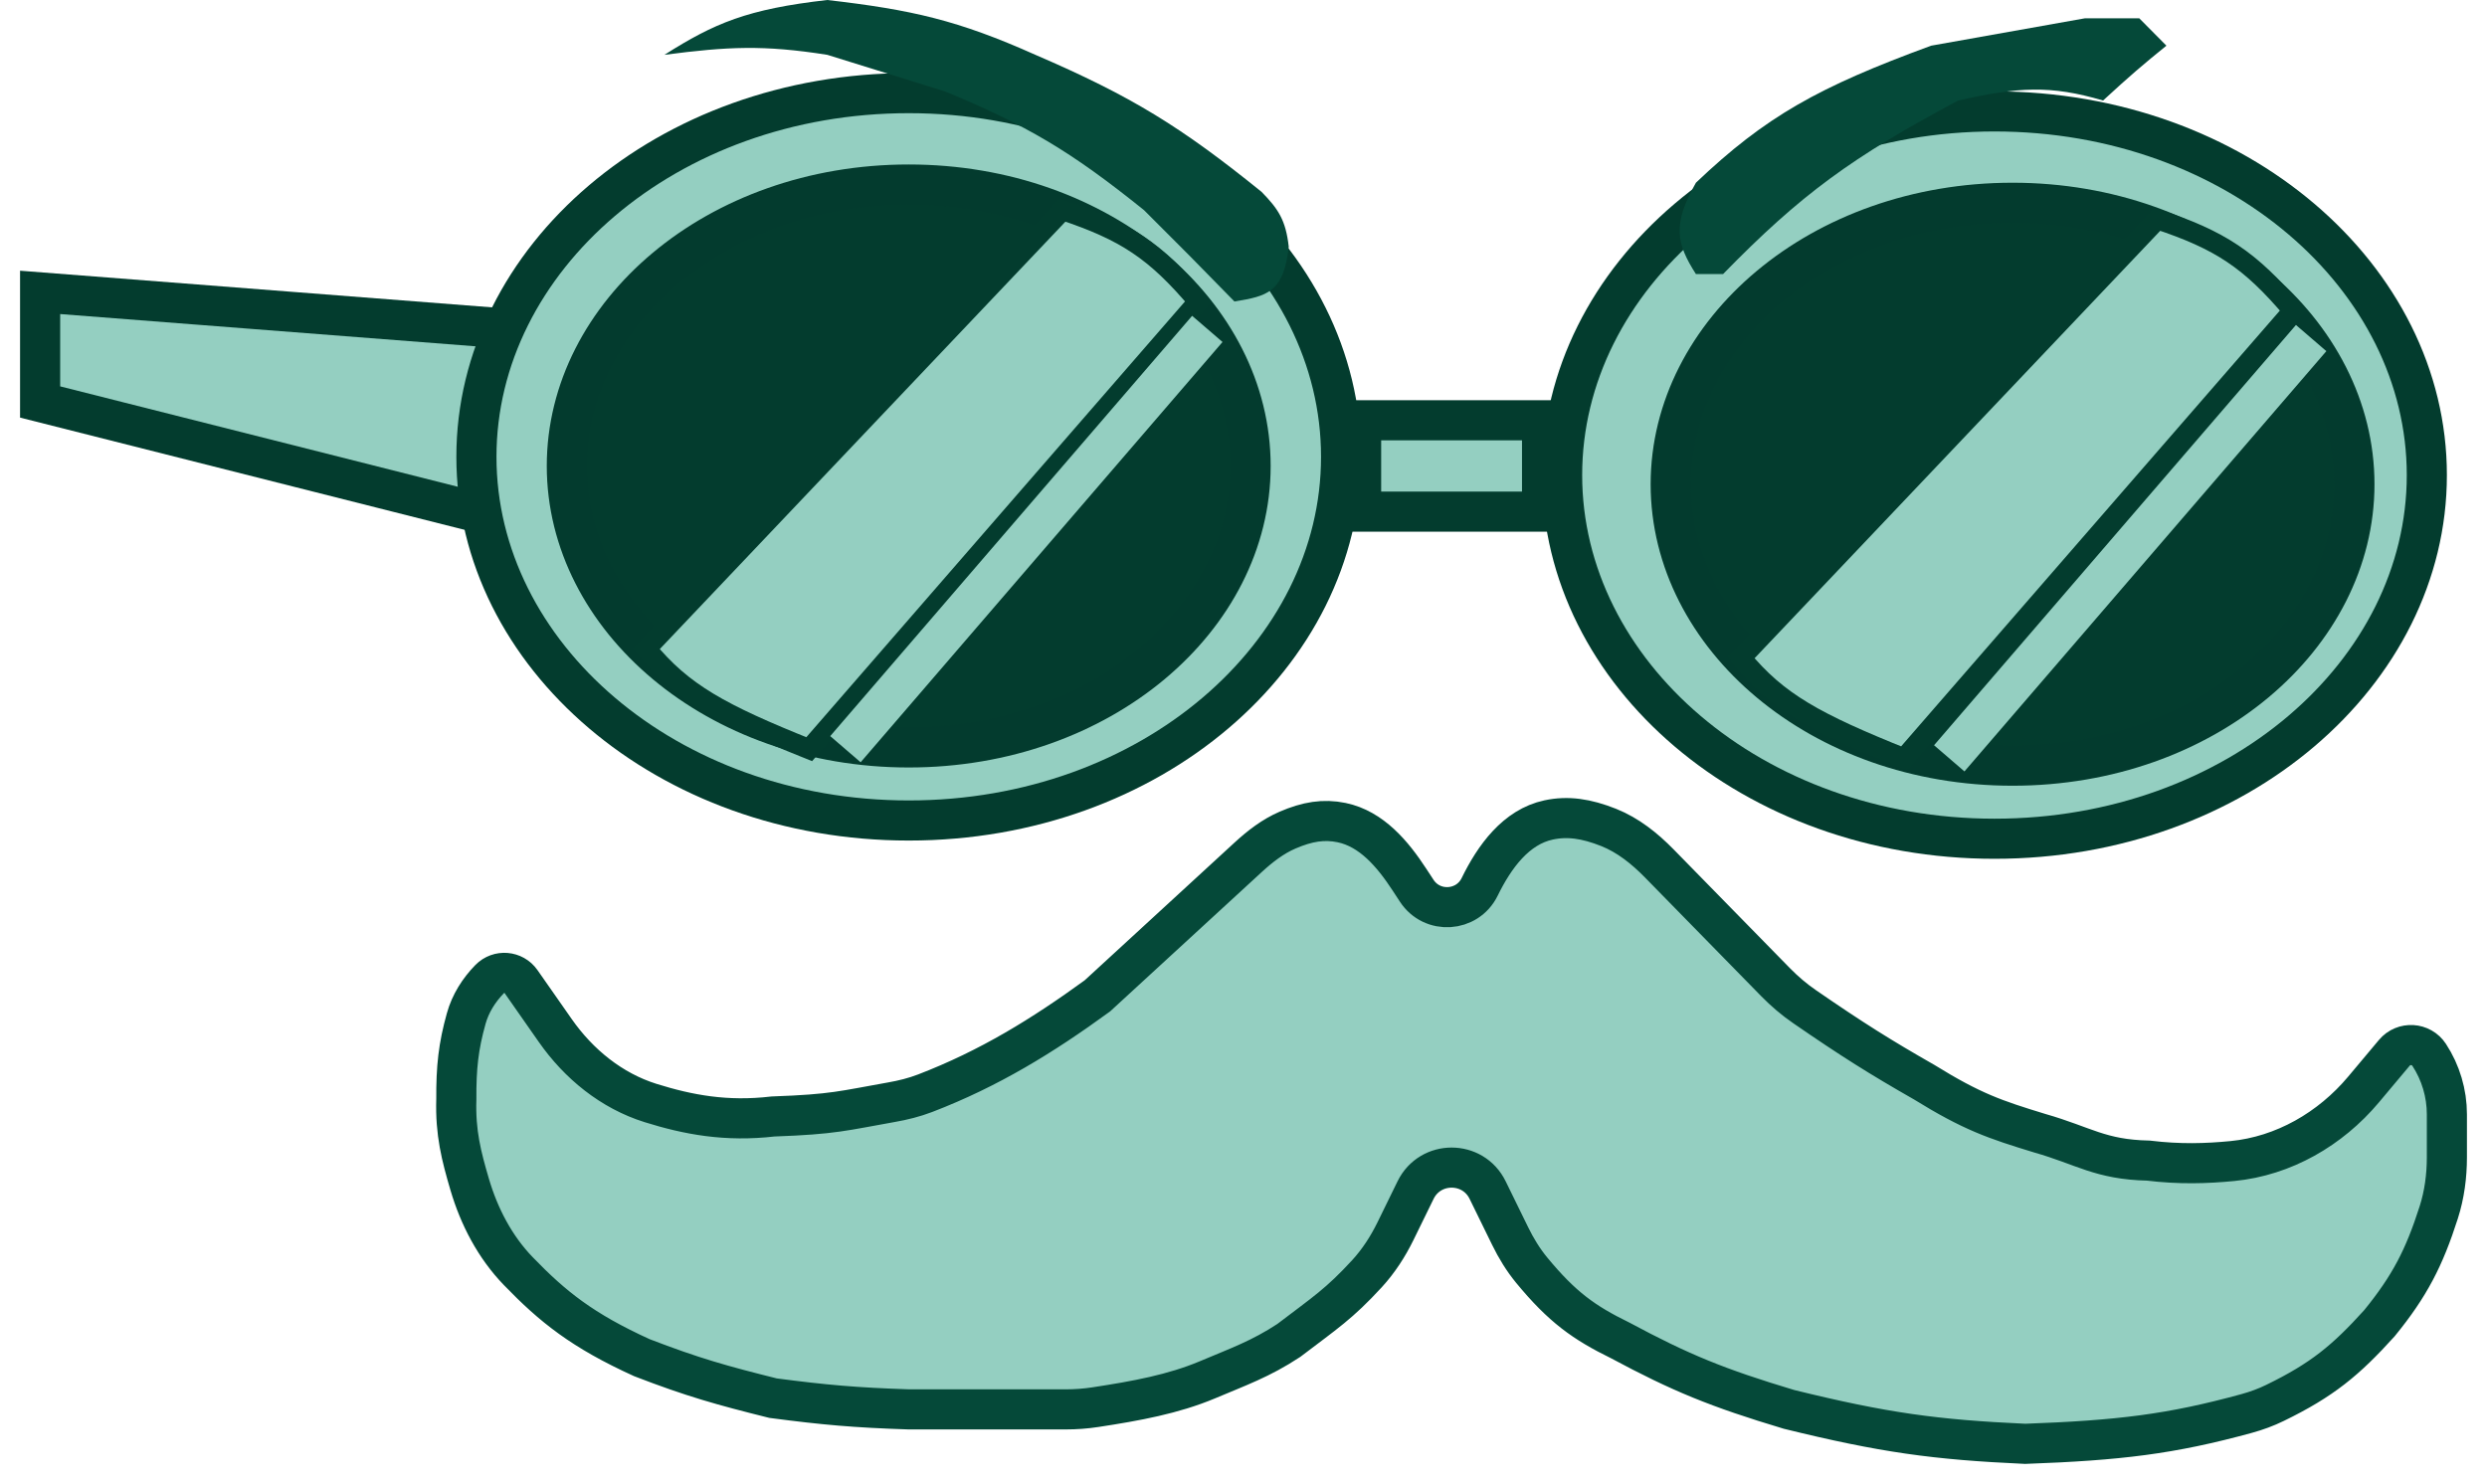 <svg width="62" height="37" viewBox="0 0 62 37" fill="none" xmlns="http://www.w3.org/2000/svg">
<path d="M11.376 27.409C11.371 26.613 11.428 26.091 11.623 25.395C11.727 25.021 11.938 24.687 12.209 24.41C12.432 24.183 12.806 24.213 12.989 24.474L13.842 25.694C14.427 26.531 15.244 27.197 16.218 27.502C17.162 27.797 18.104 27.973 19.271 27.838C20.797 27.784 21.024 27.694 22.224 27.482C22.51 27.432 22.793 27.362 23.063 27.258C24.667 26.642 25.995 25.822 27.357 24.831L31.12 21.372C31.414 21.102 31.733 20.855 32.1 20.697C32.59 20.486 33 20.418 33.447 20.511C34.193 20.666 34.722 21.297 35.138 21.934L35.318 22.209C35.701 22.797 36.58 22.743 36.888 22.112C37.255 21.362 37.792 20.618 38.608 20.444C39.084 20.343 39.543 20.409 40.103 20.631C40.587 20.824 40.999 21.155 41.364 21.527L44.269 24.494C44.489 24.718 44.728 24.922 44.987 25.1C46.178 25.921 46.882 26.362 47.963 26.979C49.167 27.724 49.737 27.915 50.85 28.255C51.946 28.567 52.355 28.912 53.556 28.938C54.338 29.033 55.008 29.012 55.655 28.949C56.931 28.824 58.095 28.15 58.92 27.168L59.689 26.251C59.923 25.972 60.36 25.998 60.559 26.303C60.847 26.744 61 27.259 61 27.786V28.853C61 29.32 60.939 29.786 60.797 30.23C60.434 31.364 60.074 32.065 59.318 32.993C58.482 33.917 57.894 34.406 56.716 34.979C56.49 35.09 56.253 35.176 56.01 35.243C54.116 35.762 52.822 35.915 50.487 36C48.249 35.898 46.964 35.723 44.599 35.141C42.811 34.605 41.892 34.227 40.394 33.423C39.485 32.978 38.944 32.591 38.185 31.671C37.971 31.411 37.796 31.123 37.648 30.821L37.086 29.673C36.721 28.926 35.656 28.926 35.29 29.673L34.789 30.697C34.601 31.08 34.368 31.442 34.079 31.757C33.386 32.511 33.037 32.731 32.128 33.423C31.427 33.884 30.869 34.079 30.098 34.405C29.249 34.761 28.33 34.93 27.305 35.086C27.062 35.123 26.817 35.141 26.571 35.141H22.654C21.308 35.096 20.568 35.031 19.271 34.861C17.993 34.542 17.276 34.343 16.002 33.852C14.521 33.178 13.783 32.586 12.921 31.694C12.34 31.093 11.945 30.335 11.709 29.533C11.502 28.827 11.35 28.248 11.376 27.409Z" fill="#94CFC1" stroke="#054939"/>
<path d="M1 10.023V7.29L12.729 8.201L11.827 12.757L1 10.023Z" fill="#94CFC1" stroke="#033C2E"/>
<path d="M33.433 11.39C33.433 16.324 28.688 20.458 22.655 20.458C16.622 20.458 11.877 16.324 11.877 11.39C11.877 6.456 16.622 2.322 22.655 2.322C28.688 2.322 33.433 6.456 33.433 11.39Z" fill="#94CFC1" stroke="#033C2E"/>
<path d="M60.5 11.846C60.5 16.78 55.755 20.913 49.722 20.913C43.689 20.913 38.943 16.78 38.943 11.846C38.943 6.912 43.689 2.778 49.722 2.778C55.755 2.778 60.5 6.912 60.5 11.846Z" fill="#94CFC1" stroke="#033C2E"/>
<path d="M33.932 12.757V10.479H38.443V12.757H33.932Z" fill="#94CFC1" stroke="#033C2E"/>
<path d="M31.177 11.618C31.177 15.412 27.45 18.636 22.654 18.636C17.858 18.636 14.131 15.412 14.131 11.618C14.131 7.824 17.858 4.601 22.654 4.601C27.45 4.601 31.177 7.824 31.177 11.618Z" fill="#033C2E" stroke="#033B2E"/>
<path d="M58.695 12.074C58.695 15.868 54.969 19.091 50.172 19.091C45.376 19.091 41.65 15.868 41.65 12.074C41.65 8.28 45.376 5.056 50.172 5.056C54.969 5.056 58.695 8.28 58.695 12.074Z" fill="#033C2E" stroke="#033B2E"/>
<path d="M48.594 18.908L57.616 8.429" stroke="#94CFC1"/>
<path d="M26.489 5.239L16.113 16.174C17.02 17.28 17.969 17.796 20.173 18.68L29.872 7.517C28.802 6.248 28.054 5.759 26.489 5.239Z" fill="#94CFC1" stroke="#033C2E" stroke-width="0.5"/>
<path d="M53.782 5.467L43.406 16.402C44.313 17.509 45.262 18.023 47.466 18.908L57.166 7.745C56.095 6.476 55.348 5.987 53.782 5.467Z" fill="#94CFC1" stroke="#033C2E" stroke-width="0.5"/>
<path d="M20.624 0C18.631 0.226 17.81 0.577 16.564 1.367C18.149 1.16 19.038 1.117 20.624 1.367L23.556 2.278C25.599 3.127 26.676 3.756 28.519 5.239C29.407 6.122 29.9 6.621 30.774 7.517L30.794 7.514C31.565 7.383 32.004 7.308 32.128 6.151C32.053 5.49 31.871 5.214 31.451 4.784C29.449 3.167 28.224 2.406 25.812 1.367C23.884 0.505 22.736 0.244 20.624 0Z" fill="#054939"/>
<path d="M21.076 18.68L30.098 8.201" stroke="#94CFC1"/>
<path d="M42.279 6.834C41.787 6.067 41.69 5.592 42.279 4.556C44.016 2.903 45.329 2.171 48.143 1.139L51.978 0.456H53.331L54.008 1.139C53.431 1.605 53.087 1.9 52.429 2.506C51.114 2.119 50.312 2.169 48.82 2.506C46.178 3.91 44.888 4.852 42.955 6.834H42.279Z" fill="#054939"/>
</svg>
